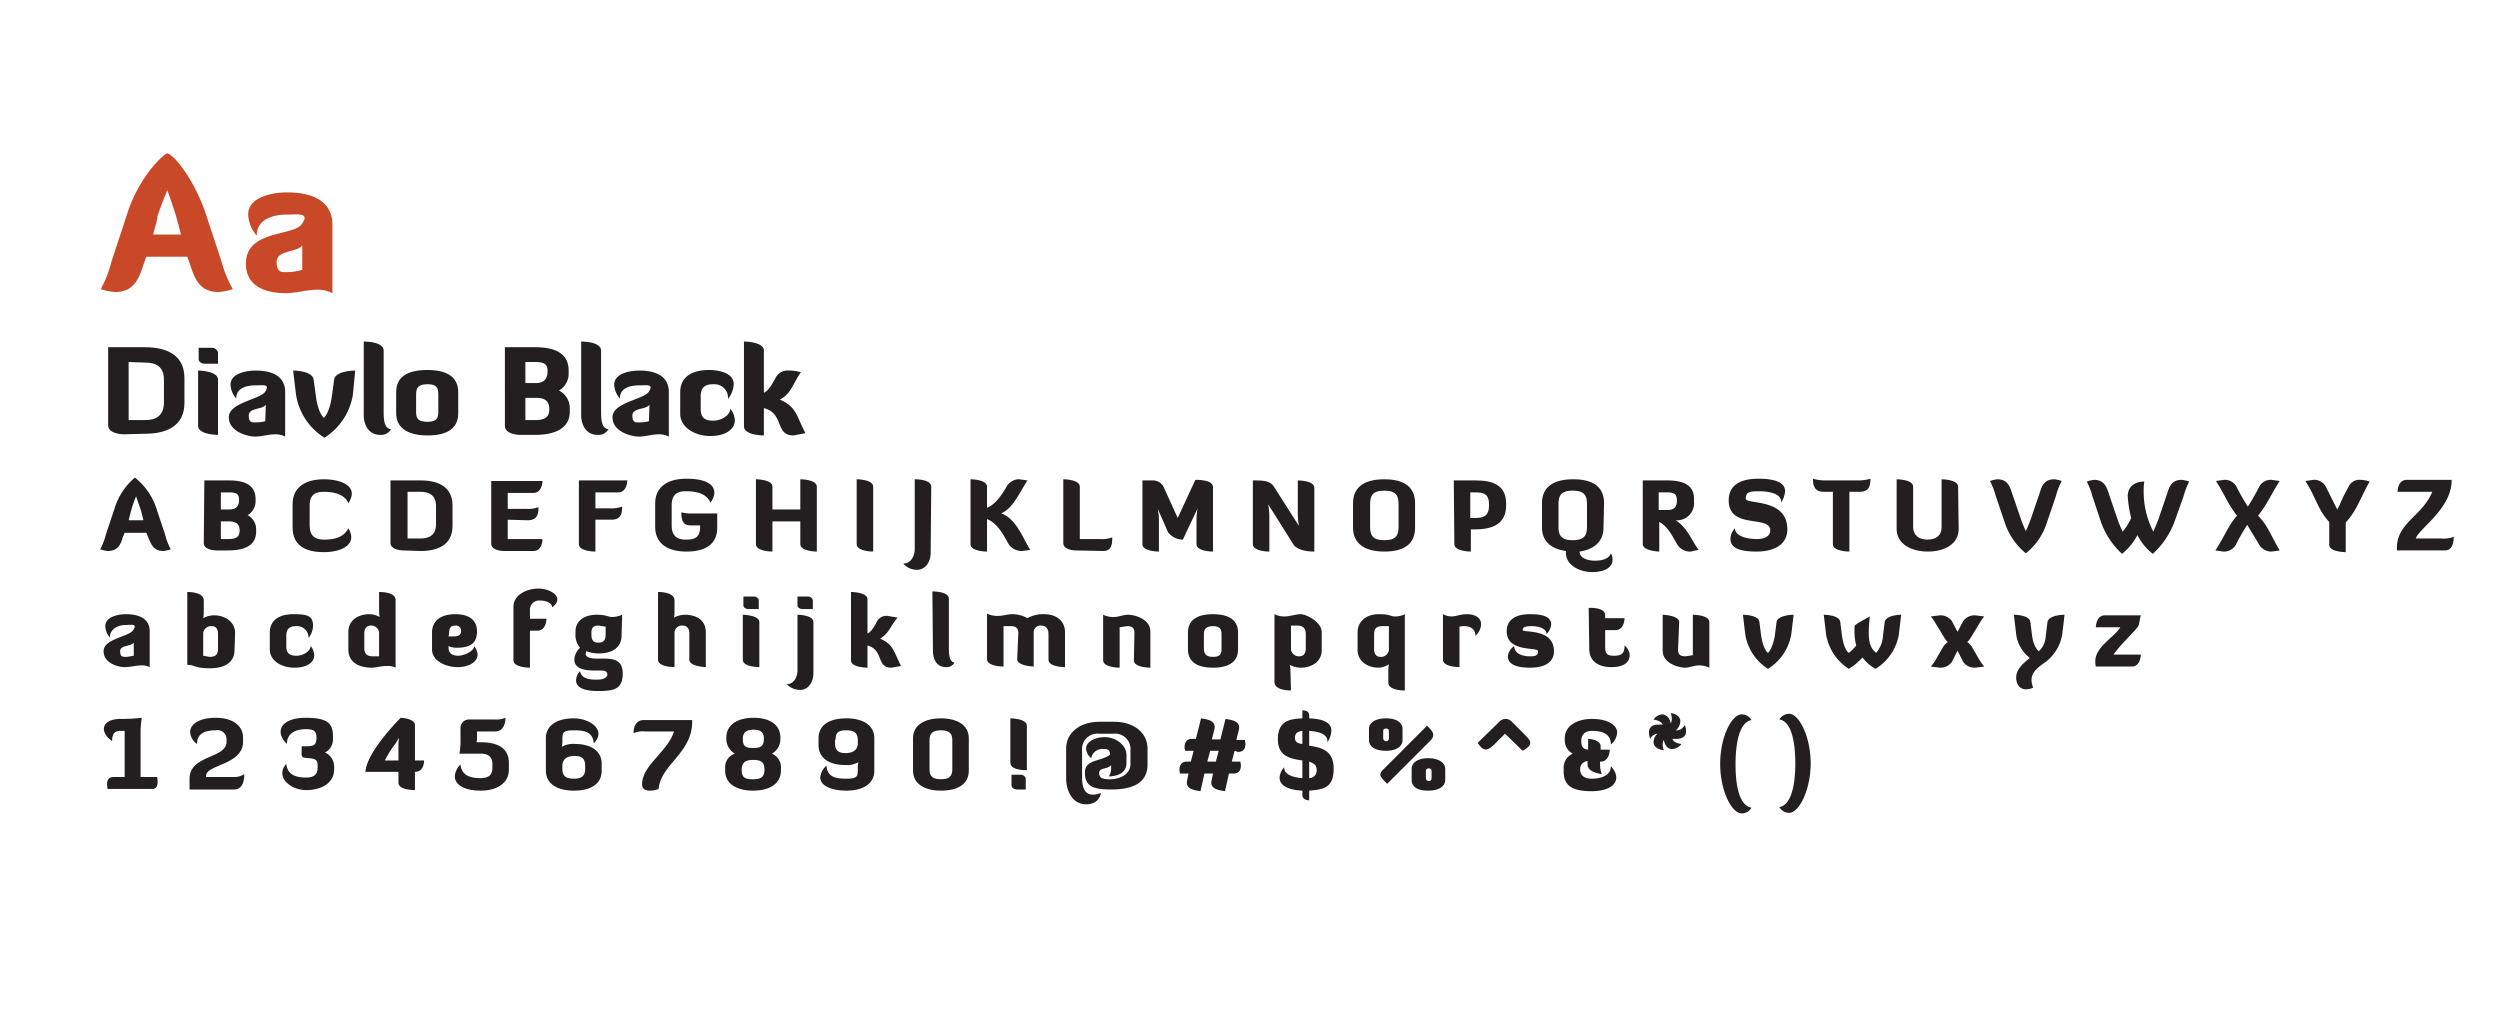 <svg id="Layer_1" data-name="Layer 1" xmlns="http://www.w3.org/2000/svg" width="6.1in" height="2.5in" viewBox="0 0 439.2 180"><title>redfox-type</title><path d="M36.1,37.4l2.8,8.5a20.5,20.5,0,0,0,2,4.9,11.1,11.1,0,0,1-2.5.5c-3.4,0-4.2-2.4-5-4.8l-.5-1.4H25.7l-.5,1.4c-.8,2.4-1.6,4.8-5,4.8a11.1,11.1,0,0,1-2.5-.5,20.7,20.7,0,0,0,1.9-4.9l2.8-8.5c2.1-6.4,6-9.9,6.8-10.4S33.9,31,36.1,37.4Zm-8.4.8-.8,3h4.9l-.8-3c-.5-1.7-1.6-4.8-1.6-4.8S28.1,36.5,27.6,38.2Z" fill="#c94827"/><path d="M45.1,41.4a6,6,0,0,1-1.5-3.7c0-3.2,4.5-3.9,6.8-3.9,5.2,0,8,2,8,5.7V51.5a5.7,5.7,0,0,0-2.8-.6c-1.7,0-3.5.6-5.4.6-3.6,0-7-1.2-7-5.2,0-5.9,8.3-4.8,9.8-6.9s-.6-1.7-2.7-1.7S45.1,38.4,45.1,41.4Zm8,1.7c-.9,1.3-4.5.8-4.5,2.9s1.1,1.8,2.2,1.8a9.4,9.4,0,0,0,2.3-.4Z" fill="#c94827"/><path d="M21.7,76.3c-.3,0-2.7-.1-2.7-1.6V61h6.5c3.5,0,6.9,1.2,6.9,5.4v4.4c0,4.2-3.4,5.4-6.9,5.4Zm.9-12.7V73.8h2.9c1.8,0,3.3-.7,3.3-3.1v-4c0-2.3-1.4-3-3.3-3Z" fill="#231f20"/><path d="M34.8,65.1c.3,0,3.5.1,3.5,1.6v9.7s-3.5,0-3.5-1.6Zm.1-4h2.3a1.1,1.1,0,0,1,1.1.8v2H36c-.7,0-1.1-.4-1.1-.8Z" fill="#231f20"/><path d="M41.5,70a3.9,3.9,0,0,1-1-2.4c0-2.1,3-2.5,4.4-2.5,3.4,0,5.2,1.3,5.2,3.8v7.8a3.7,3.7,0,0,0-1.8-.4c-1.1,0-2.3.4-3.5.4s-4.6-.8-4.6-3.4,5.5-3.1,6.4-4.5-.4-1.1-1.7-1.1S41.5,68,41.5,70Zm5.2,1.1c-.6.9-3,.5-3,1.9s.7,1.2,1.4,1.2a6.2,6.2,0,0,0,1.5-.2Z" fill="#231f20"/><path d="M62,69.3a11,11,0,0,1-5,7.6,10.9,10.9,0,0,1-5-7.6l-.5-4.2s3.4,0,3.6,1.6l.4,2.9c.4,3.1,1.4,3.8,1.4,3.8s1-.8,1.4-3.8l.4-2.9c.2-1.6,3.7-1.6,3.7-1.6Z" fill="#231f20"/><path d="M63.9,60c.2,0,3.5,0,3.5,1.6V72.2c0,1.2,0,3.1,1.3,3.2a2,2,0,0,1-1.9,1c-2,0-2.9-1.7-2.9-3.5Z" fill="#231f20"/><path d="M80.5,72.6c0,2.5-1.7,3.9-5.4,3.9s-5.5-1.5-5.5-3.9V68.9c0-2.5,1.7-3.9,5.5-3.9s5.4,1.5,5.4,3.9ZM77,69.3c0-1.2-.3-1.8-1.9-1.8s-2,.6-2,1.8v3c0,1.2.3,1.8,2,1.8s1.9-.7,1.9-1.8Z" fill="#231f20"/><path d="M88.7,61H94c3.4,0,5.9,1,5.9,4.1v.4a3.4,3.4,0,0,1-1.7,3.1,3.5,3.5,0,0,1,1.9,3.2v.5c0,2.9-2.5,4.1-6.1,4.1H91.4s-2.7,0-2.7-1.6Zm3.6,2.6v3.7h1.8c1.5,0,2.1-.8,2.1-2.1s-.7-1.6-2.2-1.6Zm0,6.3v3.9H94c1.7,0,2.5-.5,2.5-1.9s-.7-2-2.3-2Z" fill="#231f20"/><path d="M102.1,60c.2,0,3.5,0,3.5,1.6V72.2c0,1.2,0,3.1,1.3,3.2a2,2,0,0,1-1.9,1c-2,0-2.9-1.7-2.9-3.5Z" fill="#231f20"/><path d="M108.9,70a3.9,3.9,0,0,1-1-2.4c0-2.1,3-2.5,4.4-2.5,3.4,0,5.2,1.3,5.2,3.8v7.8a3.7,3.7,0,0,0-1.8-.4c-1.1,0-2.3.4-3.5.4s-4.6-.8-4.6-3.4,5.5-3.1,6.4-4.5-.4-1.1-1.7-1.1S108.9,68,108.9,70Zm5.2,1.1c-.6.9-3,.5-3,1.9s.7,1.2,1.4,1.2a6.2,6.2,0,0,0,1.5-.2Z" fill="#231f20"/><path d="M129.1,73.8c0,1.6-1.6,2.8-4.3,2.8s-5.3-1.5-5.3-3.9V68.9c0-2.5,1.8-3.9,5.1-3.9,1.4,0,4.3.4,4.3,2.5a4.7,4.7,0,0,1-1,2.6,2.4,2.4,0,0,0-2.5-2.6c-1.1,0-2.3.2-2.3,2.1v2.2c0,1.6.7,2.1,2.2,2.1s3-1,3-2.1A3.6,3.6,0,0,1,129.1,73.8Z" fill="#231f20"/><path d="M137,70.2c3,1.3,2.9,2.9,4.5,5.9l-2.1.4c-3.3,0-1.6-3.9-5.2-4.8v4.8s-3.5,0-3.5-1.6V60s3.5,0,3.5,1.6V69c.7-.3,1.3-1.2,2.1-2.7a2.3,2.3,0,0,1,2.2-1.2,7.1,7.1,0,0,1,2.2.3C139.4,67.2,139,69.2,137,70.2Z" fill="#231f20"/><path d="M27.5,89.4l1.5,4.5a10.9,10.9,0,0,0,1,2.6,5.9,5.9,0,0,1-1.3.3c-1.8,0-2.2-1.3-2.7-2.5l-.3-.7H21.9l-.3.7c-.4,1.3-.8,2.5-2.7,2.5a5.9,5.9,0,0,1-1.3-.3,11,11,0,0,0,1-2.6l1.5-4.5a11.5,11.5,0,0,1,3.6-5.5A11.4,11.4,0,0,1,27.5,89.4Zm-4.5.4-.4,1.6h2.6l-.4-1.6c-.3-.9-.9-2.6-.9-2.6S23.2,88.9,23,89.9Z" fill="#231f20"/><path d="M35.9,84.4h4.3c2.8,0,4.7.8,4.7,3.3V88a2.8,2.8,0,0,1-1.4,2.5A2.8,2.8,0,0,1,45,93v.4c0,2.4-2,3.3-4.9,3.3H38s-2.2,0-2.2-1.3Zm2.9,2.1v3h1.5c1.2,0,1.7-.6,1.7-1.7s-.6-1.3-1.8-1.3Zm0,5.1v3.1h1.3c1.4,0,2-.4,2-1.5s-.6-1.6-1.9-1.6Z" fill="#231f20"/><path d="M54.4,88.8v3.5c0,1.9,1,2.5,2.5,2.5s3.4-.2,4.3-2c1.7,2.8-1.1,4.2-4.3,4.2s-5.5-1.1-5.5-4.4v-4c0-3.2,2.5-4.4,5.5-4.4s6.3,1.2,4.3,4.2c-.7-1.7-2.8-2-4.3-2S54.4,86.9,54.4,88.8Z" fill="#231f20"/><path d="M70.8,96.7c-.2,0-2.2-.1-2.2-1.3v-11h5.3c2.9,0,5.6,1,5.6,4.4v3.6c0,3.4-2.7,4.4-5.6,4.4Zm.8-10.3v8.2h2.3c1.5,0,2.7-.6,2.7-2.5V88.9c0-1.9-1.2-2.5-2.7-2.5Z" fill="#231f20"/><path d="M89.2,91.3v3.4h6.1c0,.1,0,2.1-1.6,2.1H88.5s-2.2,0-2.2-1.3v-11h9s0,2.1-1.6,2.1H89.2v2.8h3.2a5.4,5.4,0,0,0,2.2-.3c0,1.2-.2,2.3-1.9,2.3Z" fill="#231f20"/><path d="M104.6,91.3v5.6s-2.9,0-2.9-1.3V84.4h8.5s0,2.1-1.6,2.1h-4v2.8h2.5a5.4,5.4,0,0,0,2.2-.3c0,1.2-.2,2.3-1.9,2.3Z" fill="#231f20"/><path d="M115.1,88.5c0-3.2,2.5-4.4,5.5-4.4s4.9.8,4.9,2.5a3.1,3.1,0,0,1-.7,1.7c-.7-1.7-2.7-2-4.3-2s-2.5.6-2.5,2.5v3.5c0,1.9,1,2.5,2.5,2.5s2.5-.3,2.5-2.3v-.2h-1.6c-1.1,0-1.7-.4-1.7-2.3a6.5,6.5,0,0,0,2,.2H126v2.5c0,3.2-2.5,4.2-5.4,4.2s-5.5-1.1-5.5-4.4Z" fill="#231f20"/><path d="M140.6,91.6h-4.9v5.3s-2.9,0-2.9-1.3V84.2s2.9,0,2.9,1.3v4h4.9V84.2s2.9,0,2.9,1.3V96.9s-2.9,0-2.9-1.3Z" fill="#231f20"/><path d="M150.5,84.2s2.9,0,2.9,1.3V96.9s-2.9,0-2.9-1.3Z" fill="#231f20"/><path d="M163.5,97.1c0,1.6-.9,3-2.4,3a3,3,0,0,1-2.4-1.1c1.5,0,2-1.6,2-2.5V84.2c.2,0,2.9,0,2.9,1.3Z" fill="#231f20"/><path d="M173.4,96.9s-2.9,0-2.9-1.3V84.2s2.9,0,2.9,1.3v3.7c1.3-.5,2.4-1.9,3.5-3.8a2.5,2.5,0,0,1,2.2-1.2l1.4.2c-1.6,2.5-2.5,4.8-4.6,5.8,2.7.9,4,4.8,5.1,6.4l-1.4.2a2.8,2.8,0,0,1-2.4-1.2c-.8-1.4-1.9-3.7-3.8-4.4Z" fill="#231f20"/><path d="M189,96.7s-2.2,0-2.2-1.3V84.2s2.9,0,2.9,1.3v9.2h3.5a5.1,5.1,0,0,0,2.2-.3c0,1.2-.1,2.4-1.6,2.4Z" fill="#231f20"/><path d="M210.2,91.2a11.4,11.4,0,0,1,.2-1.9l-2.6,5.5a3.3,3.3,0,0,1-2.6-1.3l-1.8-4.1a11.2,11.2,0,0,1,.2,1.8v5.7s-2.9,0-2.9-1.3V84.4h1.8a2.1,2.1,0,0,1,1.9,1.1l2.5,5.5,3.1-6.7c.6,0,3.1,0,3.1,1.3V96.9s-2.9,0-2.9-1.3Z" fill="#231f20"/><path d="M228.2,92.4a12.6,12.6,0,0,1-.2-2.2V84.4s2.9,0,2.9,1.3V96.9c-3.1,0-3.7-1.3-3.7-1.3l-4.4-7a13.3,13.3,0,0,1,.2,2v6.3s-2.9,0-2.9-1.3V84.4c1.7,0,3,0,3.7,1.1Z" fill="#231f20"/><path d="M248.6,92.7c0,2.7-1.7,4.2-5.4,4.2s-5.5-1.6-5.5-4.2V88.4c0-2.6,1.7-4.2,5.5-4.2s5.4,1.6,5.4,4.2Zm-2.9-4.1c0-1.5-.4-2.4-2.5-2.4s-2.5.9-2.5,2.4v3.9c0,1.5.4,2.4,2.5,2.4s2.5-.9,2.5-2.4Z" fill="#231f20"/><path d="M255.4,84.4h3.8c2.9,0,5.4.7,5.4,4.1v.3c0,3.3-2.5,4.2-5.4,4.2h-.8v3.9s-2.9,0-2.9-1.3Zm2.9,2.1v4.5h.8c1.5,0,2.5-.3,2.5-2.3s-1-2.2-2.5-2.2Z" fill="#231f20"/><path d="M281.7,92.7c0,2.3-1.5,3.8-4.2,4.2h0c0,1.1,1.3,1.6,2.7,1.6s2.5-.4,2.8-1.3a2.6,2.6,0,0,1,.3,1.1c0,1.4-1.4,2.2-3.6,2.2s-4.6-1.2-4.6-3.4v-.3c-2.8-.4-4.2-1.9-4.2-4.1V88.4c0-2.6,1.7-4.2,5.5-4.2s5.4,1.6,5.4,4.2Zm-2.9-4.1c0-1.5-.4-2.4-2.5-2.4s-2.5.9-2.5,2.4v3.9c0,1.5.4,2.4,2.5,2.4s2.5-.9,2.5-2.4Z" fill="#231f20"/><path d="M294.4,91.4c2.1,1.4,2.7,3.4,4,5.2l-1.4.3a2.6,2.6,0,0,1-2.3-1.2c-.7-1.1-1.6-3.2-3.2-4v5.2s-2.9-.1-2.9-1.3V84.4h4.3c2.8,0,4.7.8,4.7,3.2v.5A3,3,0,0,1,294.4,91.4Zm-3-4.9v3.1h1.5c1.2,0,1.7-.5,1.7-1.7s-.6-1.4-1.8-1.4Z" fill="#231f20"/><path d="M308.9,84.1c2.8,0,4.7.6,4.7,2.2a4.1,4.1,0,0,1-.7,2,1.2,1.2,0,0,0,0-.2c0-1.5-2.4-1.8-4-1.8s-2.2.2-2.2,1.3,7.3-.2,7.3,5.4c0,2.6-2.2,3.9-5.4,3.9s-4.6-.7-4.6-2.3a2.9,2.9,0,0,1,.8-1.8c0,1.5,2.4,1.9,3.8,1.9s2.4-.5,2.4-1.5c0-2.8-7.3-.1-7.3-5.3C303.7,85,306.1,84.1,308.9,84.1Z" fill="#231f20"/><path d="M324.9,86.4V96.9s-2.9,0-2.9-1.3V86.4h-1.6c-1.7,0-1.9-1.2-1.9-2.3a7.6,7.6,0,0,0,2.2.3h5.7a7.4,7.4,0,0,0,2.2-.3c0,1.2-.2,2.3-1.9,2.3Z" fill="#231f20"/><path d="M344.1,92.9c0,2.7-2.5,4-5.4,4s-5.5-1.3-5.5-4V84.2s2.9,0,2.9,1.3v7.1c0,1.4,1,2.2,2.5,2.2s2.5-.7,2.5-2.2V84.2s2.9,0,2.9,1.3Z" fill="#231f20"/><path d="M352.2,91.8l-1.6-4.7a12.1,12.1,0,0,0-1-2.6,5.9,5.9,0,0,1,1.3-.3c1.8,0,2.2,1.3,2.6,2.5l1.5,4.4a21.2,21.2,0,0,0,.9,2.2s.5-1.1.9-2.2l1.5-4.4c.4-1.3.8-2.5,2.6-2.5a5.9,5.9,0,0,1,1.3.3,11.4,11.4,0,0,0-1,2.6l-1.6,4.7a11.1,11.1,0,0,1-3.7,5.4A11.5,11.5,0,0,1,352.2,91.8Z" fill="#231f20"/><path d="M369.1,91.7l-1.5-4.5a12.1,12.1,0,0,0-1-2.6,5.9,5.9,0,0,1,1.3-.3c1.8,0,2.2,1.3,2.6,2.5l1.5,4.4c.2.7.9,2.2.9,2.2a9.7,9.7,0,0,0,1.5-2.4,21.4,21.4,0,0,1-.6-3.8c0-1.7,1.2-2.6,2.9-2.6a13.2,13.2,0,0,0-.1,1.8,15.2,15.2,0,0,0,1.7,7s.6-1.4.9-2.2l1.5-4.4c.4-1.3.8-2.5,2.6-2.5a5.9,5.9,0,0,1,1.3.3,13.7,13.7,0,0,0-1,2.6L382,91.7a14.5,14.5,0,0,1-3.8,5.6,9.8,9.8,0,0,1-2.7-3.3,10.4,10.4,0,0,1-2.7,3.3A13.9,13.9,0,0,1,369.1,91.7Z" fill="#231f20"/><path d="M392.8,95.7a2.4,2.4,0,0,1-2.2,1.2l-1.4-.2c1.7-2.6,2.2-4.3,3.8-6.1-1.7-2.2-2.1-3.6-3.7-6.1l1.4-.2a2.3,2.3,0,0,1,2.2,1.2,39,39,0,0,0,2,3.5,36.2,36.2,0,0,0,2-3.5,2.3,2.3,0,0,1,2.2-1.2l1.4.2c-1.6,2.5-2.1,3.9-3.8,6.1,1.7,1.7,2.2,3.4,3.8,6.1l-1.4.2a2.5,2.5,0,0,1-2.2-1.2c-.5-.9-1.3-2.1-2.1-3.5A32,32,0,0,0,392.8,95.7Z" fill="#231f20"/><path d="M409.2,91.7c-2.1-2.3-2.2-4.1-4.2-7.2l1.4-.2a2.3,2.3,0,0,1,2.2,1.2l.7,1.4,1.3,2.6c.4-.6.7-1.5,1.1-2.3l1-1.9a2.1,2.1,0,0,1,2-1,5.3,5.3,0,0,1,1.6.3c-1.7,3-2.2,5-4.2,7.2v5.2s-2.9,0-2.9-1.3Z" fill="#231f20"/><path d="M421.1,96.7c-.3-4.8,4.4-5.9,6.2-10.3h-6.1s0-2.1,1.6-2.1h7.9c.1,5-5.8,8.6-6.3,10.3h4.5a4.9,4.9,0,0,0,2.2-.3c-.1,1.2-.3,2.4-1.6,2.4Z" fill="#231f20"/><path d="M19.3,112a3.2,3.2,0,0,1-.8-2c0-1.7,2.4-2.1,3.6-2.1,2.8,0,4.2,1.1,4.2,3v6.3a3,3,0,0,0-1.5-.3c-.9,0-1.9.3-2.9.3s-3.7-.6-3.7-2.8,4.4-2.5,5.2-3.7-.3-.9-1.4-.9S19.3,110.4,19.3,112Zm4.2.9c-.5.7-2.4.4-2.4,1.5s.6,1,1.2,1l1.2-.2Z" fill="#231f20"/><path d="M41.2,114.2c0,2-1.5,3.2-4.3,3.2s-2.6-.6-4-.6V104c.3,0,2.9,0,2.9,1.5v2.2a5.4,5.4,0,0,1-.1.9,4,4,0,0,1,1.9-.5c2,0,3.7,1.2,3.7,3.1Zm-5.5,1,1.1.2c1.2,0,1.5-.5,1.5-1.5v-2.5c0-1-.4-1.4-1.1-1.4a1.4,1.4,0,0,0-1.5,1.2Z" fill="#231f20"/><path d="M55.2,115.1c0,1.3-1.3,2.2-3.5,2.2s-4.3-1.2-4.3-3.2v-3c0-2,1.5-3.2,4.1-3.2s3.5.3,3.5,2.1a3.8,3.8,0,0,1-.8,2.1,2,2,0,0,0-2-2.1c-.9,0-1.9.1-1.9,1.7v1.8c0,1.3.6,1.7,1.8,1.7s2.4-.8,2.5-1.7A2.9,2.9,0,0,1,55.2,115.1Z" fill="#231f20"/><path d="M69.5,105.4v11.9A2.8,2.8,0,0,0,68,117c-1.1,0-2,.3-2.6.3-2.6,0-4.2-1.1-4.2-3.2v-3.1c0-2,1.7-3.1,3.7-3.1a3.8,3.8,0,0,1,1.8.5,5.4,5.4,0,0,1-.1-.9V104C66.9,104,69.5,104,69.5,105.4Zm-2.9,5.7a1.4,1.4,0,0,0-1.5-1.2c-.6,0-1.1.4-1.1,1.4v2.5c0,1,.4,1.5,1.5,1.5h1.1Z" fill="#231f20"/><path d="M75.9,114.1v-3c0-2,1.5-3.2,4.1-3.2s3.8,1.2,3.8,3-.8,2.9-3.6,2.9a3.3,3.3,0,0,1-1.4-.3v.3c0,1,.7,1.4,1.7,1.4s2.8-.8,2.8-1.7a2.7,2.7,0,0,1,.6,1.5c0,1.2-1.4,2.2-3.5,2.2S75.9,116.1,75.9,114.1Zm2.9-2.3h1c.6,0,1.2-.2,1.2-.9a.9.9,0,0,0-1-1c-.9,0-1.1.5-1.1,1.4Z" fill="#231f20"/><path d="M90.2,106.6c0-2,2.2-3.2,4.4-3.2s4.7,1.6,2.4,3.3c0-.8-1.1-1.2-2.2-1.2a1.6,1.6,0,0,0-1.7,1.6v1.6H96s0,2.1-1.6,2.1H93.1v6.5s-2.9,0-2.9-1.3Z" fill="#231f20"/><path d="M109.2,111.6c0,2-1.4,3.2-4.1,3.2a6,6,0,0,1-2.1-.4,2.4,2.4,0,0,0-.1.5c0,.6.9.8,1.9.8h.6c1.9,0,4-.1,4,2.6s-1.4,3.1-4.3,3.1-3.9-.8-3.9-1.9a2.6,2.6,0,0,1,.7-1.6c.3,1.5,2,1.5,3,1.5s1.8-.3,1.8-.9-.5-.7-1.3-.7h-.8c-2,0-3.7-.3-3.7-2a3.1,3.1,0,0,1,1-2,3.4,3.4,0,0,1-.8-2.1v-.7c0-2.2,1.9-3,3.7-3s2,.4,2.8.4a4.9,4.9,0,0,0,1.7-.4Zm-2.8-1.5-1.2-.2c-.9,0-1.3.3-1.3,1.3v.2c0,.9.2,1.5,1.2,1.5s1.3-.5,1.3-1.5Z" fill="#231f20"/><path d="M118.5,117.2s-2.9,0-2.9-1.3V104c.3,0,2.9,0,2.9,1.5v2.2a4.2,4.2,0,0,1-.1.8,4.3,4.3,0,0,1,1.9-.5c2,0,3.7.9,3.7,3.1v6.1s-2.9-.1-2.9-1.3v-4.6c0-1-.5-1.4-1.2-1.4a1.3,1.3,0,0,0-1.4,1.2Z" fill="#231f20"/><path d="M130.5,108c.2,0,2.9.1,2.9,1.3v7.9s-2.9,0-2.9-1.3Zm.1-3.2h1.8a.9.9,0,0,1,.9.6v1.6h-1.8c-.5,0-.9-.3-.9-.6Z" fill="#231f20"/><path d="M142.9,118.3c0,1.5-.9,2.9-2.3,2.9a3.3,3.3,0,0,1-2.4-1c1.4,0,1.9-1.5,1.9-2.4V108s2.8,0,2.8,1.3Zm-2.8-13.5h1.8a.9.9,0,0,1,.9.6v1.6H141c-.5,0-.9-.3-.9-.6Z" fill="#231f20"/><path d="M154.6,112.2c2.4,1,2.4,2.3,3.7,4.8l-1.7.3c-2.7,0-1.3-3.1-4.2-3.9v3.9s-2.9,0-2.9-1.3v-12s2.9,0,2.9,1.3v6c.6-.3,1.1-1,1.7-2.2a1.9,1.9,0,0,1,1.8-.9l1.8.3C156.5,109.8,156.2,111.3,154.6,112.2Z" fill="#231f20"/><path d="M163.8,103.9c.2,0,2.9,0,2.9,1.3v8.6c0,.9,0,2.5,1,2.6a1.6,1.6,0,0,1-1.5.8c-1.6,0-2.3-1.3-2.3-2.9Z" fill="#231f20"/><path d="M178.9,111.2c0-.7-.3-1.2-1.3-1.2h-1.3v7.1s-2.9,0-2.9-1.3v-8a4.2,4.2,0,0,0,2,.4c.8,0,1.6-.3,2.4-.3a5.4,5.4,0,0,1,2.7.7,5.6,5.6,0,0,1,2.9-.7c2.1,0,3.7,1.1,3.7,3.2v6.1s-2.9,0-2.9-1.3v-4.5c0-1.1-.6-1.5-1.3-1.5a1.2,1.2,0,0,0-1.3,1v6.2s-2.9-.1-2.9-1.3Z" fill="#231f20"/><path d="M199.3,111.2c0-.8-.3-1.2-1.3-1.2l-1.3.2v7.1s-2.9,0-2.9-1.3v-8a4.2,4.2,0,0,0,1.9.4c.8,0,1.6-.4,2.5-.4s3.9.6,3.9,3v6.3s-2.9,0-2.9-1.3Z" fill="#231f20"/><path d="M217.5,114.1c0,2-1.4,3.2-4.4,3.2s-4.4-1.2-4.4-3.2v-3c0-2,1.4-3.2,4.4-3.2s4.4,1.2,4.4,3.2Zm-2.9-2.7c0-.9-.3-1.4-1.5-1.4s-1.6.5-1.6,1.4v2.5c0,.9.3,1.5,1.6,1.5s1.5-.5,1.5-1.5Z" fill="#231f20"/><path d="M226.8,121.3c-.3,0-2.9,0-2.9-1.5V107.9a3.7,3.7,0,0,0,1.7.4c1.1,0,2-.4,2.9-.4s3.7,1.3,3.7,3.2v3.1c0,2-1.7,3.1-3.7,3.1a4,4,0,0,1-1.9-.5,5.7,5.7,0,0,1,.1.9Zm0-7.2a1.4,1.4,0,0,0,1.5,1.2c.6,0,1.1-.4,1.1-1.4v-2.5c0-.9-.4-1.5-1.5-1.5h-1.1Z" fill="#231f20"/><path d="M246.8,121.3c-.3,0-2.9,0-2.9-1.4v-2.2a6.8,6.8,0,0,1,.1-1,3.5,3.5,0,0,1-1.8.6c-2,0-3.7-1.2-3.7-3.1v-3.1c0-1.9,1.5-3.2,3.7-3.2s1.9.4,3,.4a3.6,3.6,0,0,0,1.6-.4ZM244,110h-1.1c-1.2,0-1.5.5-1.5,1.5v2.5c0,1,.5,1.4,1.1,1.4a1.4,1.4,0,0,0,1.5-1.2Z" fill="#231f20"/><path d="M253.5,115.9v-8a3.5,3.5,0,0,0,1.5.4c.8,0,1.6-.4,2.7-.4s2.5.4,2.5,1.8a2.9,2.9,0,0,1-1,2c0-1.6-1.6-1.9-2.8-1.6v7.1S253.5,117.2,253.5,115.9Z" fill="#231f20"/><path d="M264.7,110.9c0-2,1.5-3,4.1-3s3.7.6,3.7,1.8a2.7,2.7,0,0,1-.8,1.7c0-1-1.4-1.4-2.6-1.4s-1.6.2-1.6.7,5.5-.4,5.5,3.7c0,1.8-1.4,2.9-4.2,2.9s-3.9-.8-3.9-2a2.6,2.6,0,0,1,1.1-1.8c.1,1.6,1.9,1.8,2.8,1.8s1.4-.1,1.4-.9S264.7,114.7,264.7,110.9Z" fill="#231f20"/><path d="M279.1,106.8s2.9-.2,2.9,1.3v.5h3.4s0,2.1-1.6,2.1H282v2.9c0,1.1.2,1.6,1.5,1.6s1.9-.3,1.9-1.8a2.3,2.3,0,0,1,.9,1.7c0,1-.7,2.1-3.2,2.1s-3.9-1.2-3.9-3.2Z" fill="#231f20"/><path d="M294.8,114.1c0,.8.3,1.2,1.3,1.2l1.3-.2V108s2.9,0,2.9,1.3v8a4.1,4.1,0,0,0-1.8-.4c-.9,0-1.7.4-2.5.4s-3.9-.6-3.9-3V108s2.9.1,2.9,1.3Z" fill="#231f20"/><path d="M314.7,111.4a8.9,8.9,0,0,1-4.1,6.1,8.8,8.8,0,0,1-4-6.1l-.4-3.4s2.8,0,2.9,1.3l.3,2.4c.4,2.5,1.2,3,1.2,3s.8-.7,1.2-3l.3-2.4c.2-1.3,3-1.3,3-1.3Z" fill="#231f20"/><path d="M327.2,115.5a10.2,10.2,0,0,1-2.4,2,8.9,8.9,0,0,1-4-6.1l-.4-3.4s2.8,0,2.9,1.3l.3,2.4c.4,2.6,1.2,3,1.2,3a6.7,6.7,0,0,0,1.3-1.3,9.7,9.7,0,0,1-.3-2.6c0-.3,0-.5,0-.8s2.7-1.7,2.7-1.7a24.9,24.9,0,0,0-.2,2.7c0,2.3.5,3,1.3,3.7a5,5,0,0,0,1.2-3l.3-2.4c.2-1.3,2.9-1.3,2.9-1.3l-.4,3.4a8.8,8.8,0,0,1-4.1,6.1A7.1,7.1,0,0,1,327.2,115.5Z" fill="#231f20"/><path d="M343.9,111l1-1.9a2.5,2.5,0,0,1,2.1-1l1.6.2a7.2,7.2,0,0,0-.9,1.3l-1.4,2.3a3.5,3.5,0,0,1-.7.9,2.8,2.8,0,0,1,.8.8l1.1,1.9a8,8,0,0,0,1.1,1.6l-1.6.2a2.5,2.5,0,0,1-2.1-1l-1-2-1,2a2.5,2.5,0,0,1-2.1,1l-1.6-.2a8,8,0,0,0,1.1-1.6l1.1-1.9a2.8,2.8,0,0,1,.8-.8,3.5,3.5,0,0,1-.7-.9l-1.4-2.3a7.2,7.2,0,0,0-.9-1.3l1.6-.2a2.5,2.5,0,0,1,2.1,1Z" fill="#231f20"/><path d="M354.2,111.4l-.4-3.4s2.8,0,2.9,1.3l.3,2.4c.3,2.2,1.2,2.7,1.2,2.7a3.9,3.9,0,0,0,1.2-2.7l.3-2.4c.2-1.3,2.9-1.3,3-1.3l-.4,3.4a7.7,7.7,0,0,1-2.8,4.8l-.7.5c-1.1.8-1.9,1.6-1.9,2.7a3.1,3.1,0,0,0,.3,1.4,3.1,3.1,0,0,1-1.3.3c-1,0-1.7-.8-1.7-2.1s1.1-2.4,2.4-3.4A6.3,6.3,0,0,1,354.2,111.4Z" fill="#231f20"/><path d="M368.2,110.2s0-2.1,1.6-2.1h6.3c-.2.6-.2,1.2-.4,1.8s-3.1,3.2-4.4,5.1h4.8s0,2.1-1.6,2.1h-6.3a3.3,3.3,0,0,1-.1-.9c0-2.6,3.3-4.2,4.4-6Z" fill="#231f20"/><path d="M24.9,126.1a21,21,0,0,0-.2,2.1v8.3h2.9s.5,2.1-.8,2.1H18.9c-.4-2.2.7-2.1,1.5-2.1h1.5v-8.1h-.7c-1.1,0-1.5.5-1.5,1.8-2.3-1.6-1.9-3.9,1.5-3.9A29.1,29.1,0,0,0,24.9,126.1Z" fill="#231f20"/><path d="M33.3,136.8c0-4.2,6.5-3.5,6.5-6.5V130a1.6,1.6,0,0,0-1.9-1.7c-1.4,0-3.3.3-3.3,2.4a2.8,2.8,0,0,1-1.2-2.1c0-1.3,1.5-2.5,4.5-2.5s4.8,1.4,4.8,3.5v.7c0,4.1-6.5,4-6.5,6v.2H41a3.1,3.1,0,0,0,1.9-.5s.2,2.7-1.8,2.7H33.3Z" fill="#231f20"/><path d="M50.4,130.7c-2.3-2.3-.9-4.6,3.3-4.6s4.8,1.2,4.8,3.4v.4a2.6,2.6,0,0,1-1.4,2.3,2.7,2.7,0,0,1,1.6,2.5v.5c0,2.2-2,3.6-4.9,3.6s-5.5-2.4-3.5-4.6c.2,2.1,2,2.4,3.5,2.4s2-.7,2-1.7.1-1.6-1.5-1.7-1.3-.2-1.3-1.9v-.2h.9c1.3,0,1.7-.3,1.7-1.5s-.5-1.5-1.9-1.5S50.4,128.6,50.4,130.7Z" fill="#231f20"/><path d="M70.4,126.1s2.5.1,2.5,1.3v6.2h1.6c0,.2,0,2-1.6,2v3.2c-.2,0-2.9,0-2.9-1.3v-1.9H64.2C64.4,132.2,69.8,126.7,70.4,126.1Zm-.4,4.7a10.4,10.4,0,0,1,.1-1.2l-.6,1a20.1,20.1,0,0,0-1.9,3H70Z" fill="#231f20"/><path d="M79.9,136.4a3.2,3.2,0,0,1,1-2.1c.2,2.1,2,2.4,3.5,2.4s2.1-.6,2.1-1.8v-.7c0-1.1-.6-1.8-2-1.8H80.7a11.9,11.9,0,0,0,.2-1.7V128a1.5,1.5,0,0,1,1.4-1.6h4.6a4.1,4.1,0,0,0,1.9-.3c0,.2,0,2.4-1.8,2.4H83.8v1.3c0,.2-.1.6-.1.6h.8c3,0,4.9,1.1,4.9,3.6v1.2c0,2.4-2.1,3.7-5,3.7S79.9,137.8,79.9,136.4Z" fill="#231f20"/><path d="M105.7,135.4c0,2.4-2,3.5-4.9,3.5s-4.9-1.2-4.9-3.5v-5.7c0-2.3,2-3.5,4.9-3.5s5.8,2.1,3.5,4.4c-.1-2-1.6-2.3-3.5-2.3s-2,.4-2,1.6v.5a5.3,5.3,0,0,1-.1.8,4,4,0,0,1,2.3-.5c2.8,0,4.7,1.2,4.7,3.5Zm-2.9-.3v-.6c0-1.2-.6-1.7-1.8-1.7s-2.1.4-2.2,1.6v.7c0,1.2.6,1.7,2,1.7S102.8,136.3,102.8,135.1Z" fill="#231f20"/><path d="M113.3,128.5a4.2,4.2,0,0,0-2,.3h0c0-.5.1-2.3,1.8-2.3h8.5v.3c0,5.5-5.5,7.5-5.9,11.8a4.2,4.2,0,0,1-1.6.3c-.7,0-1.3-.3-1.3-1.1,0-3.4,4.5-5.7,5.6-9.3Z" fill="#231f20"/><path d="M127.4,135a2.5,2.5,0,0,1,1.7-2.6,3,3,0,0,1-1.5-2.5v-.3c0-2.3,2-3.5,4.8-3.5s4.7,1.2,4.7,3.5v.3a2.9,2.9,0,0,1-1.5,2.5,2.6,2.6,0,0,1,1.6,2.6v.3c0,2.4-2,3.6-4.9,3.6s-4.9-1.2-4.9-3.5Zm4.9-1.5c-1.4,0-2,.5-2,1.8s.6,1.6,2,1.6,2-.4,2-1.7S133.7,133.5,132.3,133.5Zm-.1-2.1h.3c1.2,0,1.7-.4,1.7-1.6s-.6-1.6-1.8-1.6-1.9.4-1.9,1.6S130.9,131.4,132.2,131.4Z" fill="#231f20"/><path d="M143.8,129.7c0-2.4,2-3.5,4.9-3.5s4.9,1.2,4.9,3.5v5.7c0,2.3-2,3.5-4.9,3.5s-4.6-1-4.6-2.3a3.2,3.2,0,0,1,1.1-2.1c.1,2,1.6,2.3,3.5,2.3s2-.4,2-1.6v-.5a5.3,5.3,0,0,1,.1-.8,4,4,0,0,1-2.3.5c-2.8,0-4.7-1.2-4.7-3.5Zm2.9.3v.6c0,1.2.6,1.7,1.8,1.7s2.1-.4,2.2-1.6v-.7c0-1.2-.6-1.7-2-1.7S146.8,128.7,146.8,129.9Z" fill="#231f20"/><path d="M170.2,135.4c0,2.4-2,3.5-4.9,3.5s-4.9-1.2-4.9-3.5v-5.7c0-2.3,2-3.5,4.9-3.5s4.9,1.2,4.9,3.5Zm-2.9-5.4c0-1.2-.6-1.7-2-1.7s-2,.5-2,1.7v5.2c0,1.2.6,1.7,2,1.7s2-.5,2-1.7Z" fill="#231f20"/><path d="M180.4,135.3c-.1,0-2.9.1-2.9-1.3v-7.8s2.9,0,2.9,1.3Zm-2.7.8h1.6c.5,0,.9.4.9.7v1.9h-1.5c-.5,0-1-.3-1-.7Z" fill="#231f20"/><path d="M195,132.6c0-.9-.4-1-1-1a2,2,0,0,0-2.3,1.6,2.4,2.4,0,0,1-.9-1.7c0-1.2,1.6-2,3.3-2s3.8,1.2,3.8,3.2v1.1c0,.4.2,2.5-3.1,2.6a2.8,2.8,0,0,0,.4-1.7v-.3c-.6.8-2.1.4-2.1,1.4s.8,1.1,2,1.1,3.5-.6,3.5-2.7v-2.4a2.7,2.7,0,0,0-3-2.9h-2.5a2.7,2.7,0,0,0-3,2.9v4.8c0,1.8.5,3,1.9,3a3.5,3.5,0,0,0,1.4-.3c0,.2-.3,2-2.6,2s-3.5-2.2-3.5-4.6v-5.2c0-2.6,2.2-4.7,5.9-4.7h2.5c3.7,0,5.9,2.1,5.9,4.7v2.8c0,3.5-3,4.4-6.4,4.4s-4.6-.7-4.6-3S193.4,133.8,195,132.6Z" fill="#231f20"/><path d="M216.9,131.9l-.5,1.9h1.5a4.9,4.9,0,0,1,.1.7c0,.6-.2,1.4-1.3,1.4h-.8l-.7,3.1c-1.2-.2-2.8-.4-2.3-2.1l.2-1h-1.5l-.7,3.1c-1.2-.2-2.8-.4-2.3-2.1l.2-1h-1.5a3.6,3.6,0,0,1-.1-.6c0-.6.2-1.5,1.3-1.5h.7l.5-1.9h-1.5a3.5,3.5,0,0,1-.1-.6c0-.6.2-1.5,1.3-1.5h.7l.9-3.6c1.2.2,2.8.4,2.3,2.1l-.4,1.6h1.5l.9-3.6c1.2.2,2.8.4,2.3,2.1l-.4,1.6h1.5a4.9,4.9,0,0,1,.1.7c0,.6-.2,1.4-1.3,1.4Zm-4.8,1.9h1.5l.5-1.9h-1.5Z" fill="#231f20"/><path d="M228.8,138.9c-2.1-.1-4-.7-4-2.3a2.9,2.9,0,0,1,.8-1.8c0,1.4,1.8,1.8,3.2,1.9v-3.1c-1.9-.3-4.3-.6-4.3-3.7s1.8-3.6,4.3-3.7v-1.4s1.2-.1,1.2.9v.5c2.4.1,3.9.7,3.9,2.2a4.1,4.1,0,0,1-.7,2,1.2,1.2,0,0,0,0-.2c0-1.3-1.7-1.7-3.2-1.8v2.6c1.9.3,4.3.7,4.3,4s-1.6,3.7-4.3,3.9v1.7s-1.2,0-1.2-.9Zm0-8.1v-2.4c-.8.1-1.3.4-1.3,1.2S228,130.6,228.8,130.7Zm1.2,3.1v2.8a1.3,1.3,0,0,0,1.3-1.5C231.3,134.4,230.8,134.1,230,133.8Z" fill="#231f20"/><path d="M246.4,130c0,1.2-1.2,1.9-2.9,1.9s-3-.6-3-1.9v-1.9c0-1.2,1.2-1.9,3-1.9s2.9.7,2.9,1.9Zm4.3-2.5c.7.7,1.7,1.5.6,2.6l-7.6,7.6c-.6-.6-1.2-1.2-1.2-1.6a1.2,1.2,0,0,1,.4-.8Zm-6.7,1c0-.3-.1-.5-.5-.5s-.5.2-.5.5v1.1c0,.3.1.6.5.6s.5-.2.5-.6Zm9.9,8.5c0,1.2-1.2,1.9-3,1.9s-2.9-.6-2.9-1.9v-1.9c0-1.2,1.2-1.9,2.9-1.9s3,.7,3,1.9Zm-2.4-1.5c0-.3-.1-.5-.5-.5s-.5.2-.5.5v1.1c0,.3.1.6.5.6s.5-.2.5-.6Z" fill="#231f20"/><path d="M264.4,128.9l-1.7,1.7c-1.3,1.3-2,1.6-3.1-.1l3.8-3.7a1.5,1.5,0,0,1,1.1-.5,1.5,1.5,0,0,1,1.1.5l2,2c1.3,1.3,2,1.9-.1,3.1Z" fill="#231f20"/><path d="M278.9,134.2v-.5a1.4,1.4,0,0,0-1.3,1.4c0,1,.6,1.7,2,1.7s3.4-.4,3.4-2.2c2.1,2.3.6,4.4-3.4,4.4s-4.9-1.4-4.9-3.6v-.5a2.7,2.7,0,0,1,1.6-2.5,2.6,2.6,0,0,1-1.4-2.3v-.4c0-2.1,2-3.4,4.8-3.4s4.4,1.1,4.4,2.4a3,3,0,0,1-1.1,2.1c0-2.1-1.9-2.4-3.3-2.4s-1.9.8-1.9,1.8.3,1.4,1.2,1.5v-1.9s2.2.1,2.2,1.3v.6h1.6s0,2-1.5,2.1h-.2v.7a5,5,0,0,0,.3,1.5C279,135.6,278.9,134.7,278.9,134.2Z" fill="#231f20"/><path d="M289.9,129.8a3.4,3.4,0,0,1-.2-1.3c0-.5.4-1.2,1.6-1.2h.8c-.2-.5-.7-.7-1.6-.9a2.1,2.1,0,0,1,1.5-.9c.4,0,1.3.3,1.5,1.6a1.7,1.7,0,0,0,.2-.9,2.5,2.5,0,0,0-.2-.9c.7,0,1.7.5,1.7,1.4a2.1,2.1,0,0,1-.8,1.6c.6,0,.9,0,1.6-.9a2.8,2.8,0,0,1,.2,1.2c0,.8-.8,1.2-1.6,1.2h-.8c.2.5.7.8,1.6.9a2.2,2.2,0,0,1-1.6.9c-.5,0-1.2-.2-1.5-1.6a1.5,1.5,0,0,0-.2.8,3.2,3.2,0,0,0,.2,1h0c-.3,0-1.8-.3-1.8-1.4a1.9,1.9,0,0,1,.7-1.5A1.6,1.6,0,0,0,289.9,129.8Z" fill="#231f20"/><path d="M307.7,141.9a2,2,0,0,1-1.7,1c-1.8,0-3.8-4-3.8-8.7s2-8.7,3.8-8.7a2,2,0,0,1,1.7,1c-2.1.4-2.8,3.9-2.8,7.8S305.6,141.5,307.7,141.9Z" fill="#231f20"/><path d="M312.6,126.4a2,2,0,0,1,1.7-1c1.8,0,3.8,4.1,3.8,8.7s-2,8.7-3.8,8.7a2,2,0,0,1-1.7-1c2.1-.4,2.8-3.9,2.8-7.7S314.7,126.7,312.6,126.4Z" fill="#231f20"/></svg>
